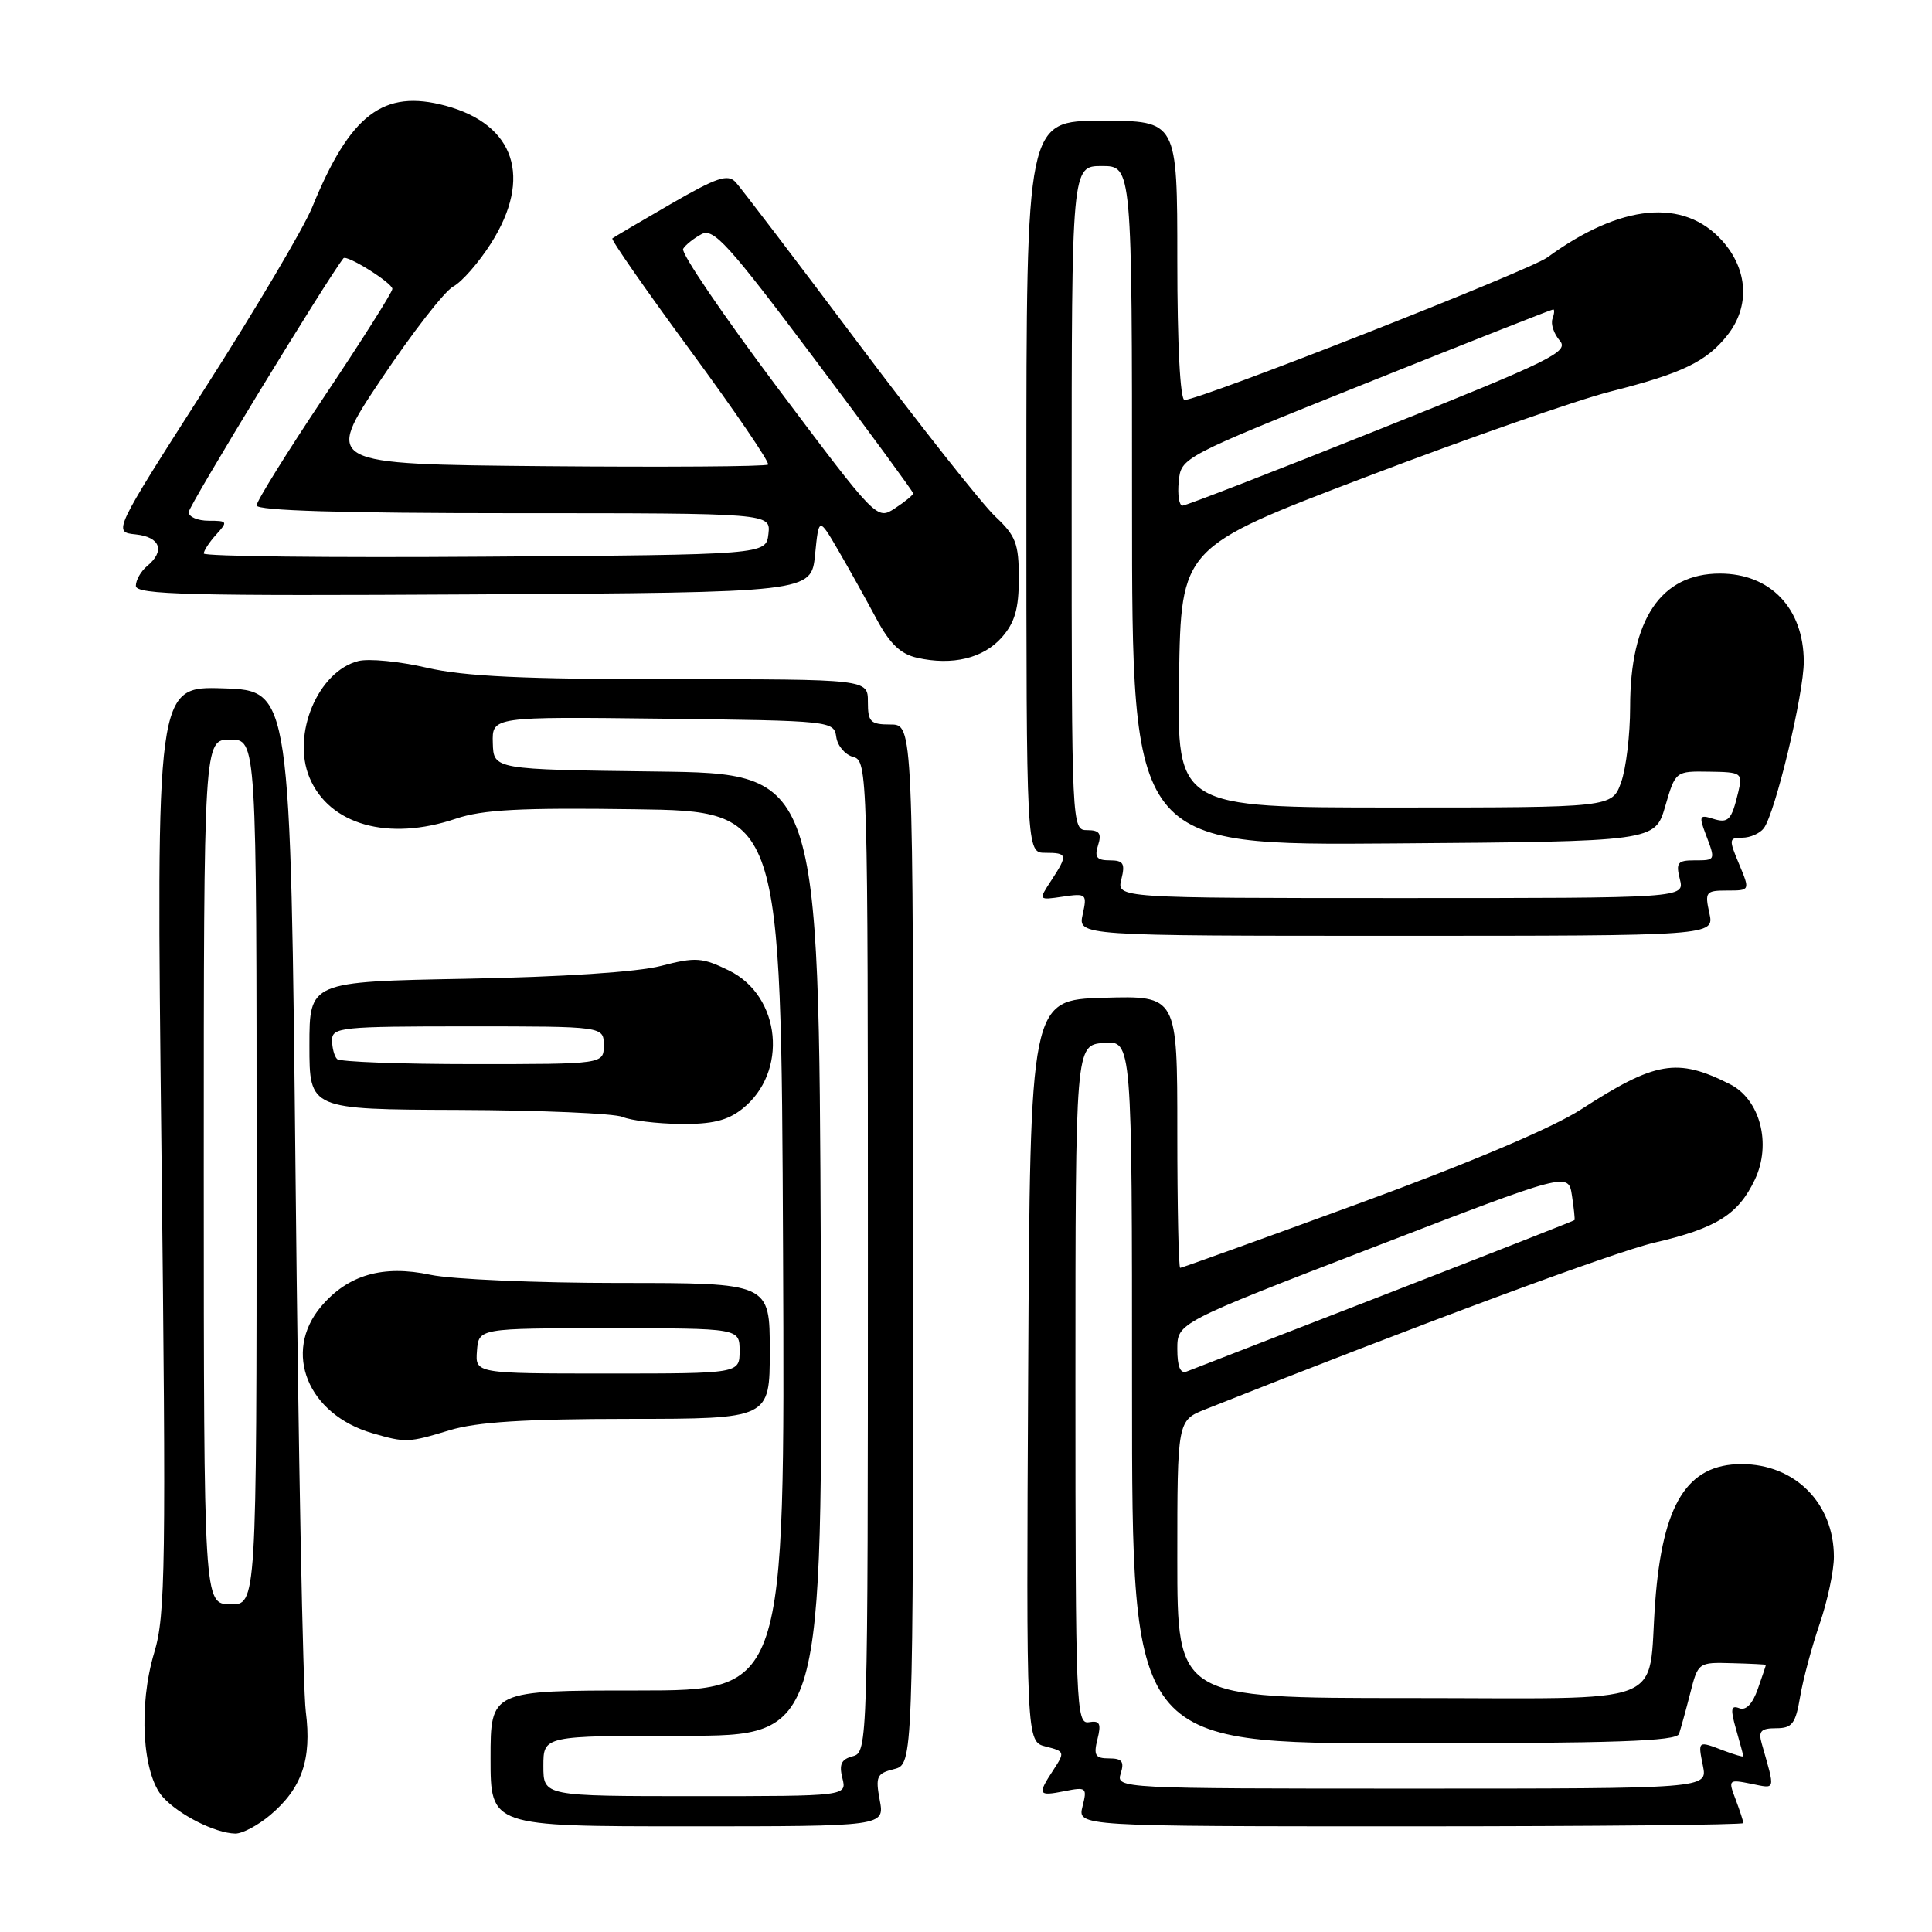 <?xml version="1.0" encoding="UTF-8" standalone="no"?>
<!DOCTYPE svg PUBLIC "-//W3C//DTD SVG 1.1//EN" "http://www.w3.org/Graphics/SVG/1.1/DTD/svg11.dtd" >
<svg xmlns="http://www.w3.org/2000/svg" xmlns:xlink="http://www.w3.org/1999/xlink" version="1.1" viewBox="0 0 256 256">
 <g >
 <path fill="currentColor"
d=" M 35.79 240.52 C 40.00 236.98 41.33 233.12 40.52 226.80 C 40.14 223.89 39.53 192.25 39.17 156.50 C 38.50 91.50 38.50 91.50 29.60 91.21 C 20.69 90.92 20.69 90.92 21.39 152.21 C 22.02 207.54 21.93 214.03 20.44 218.97 C 18.32 225.99 18.86 235.07 21.56 238.10 C 23.66 240.45 28.49 242.90 31.17 242.96 C 32.09 242.98 34.17 241.88 35.79 240.52 Z  M 116.57 238.53 C 115.99 235.40 116.17 234.99 118.46 234.42 C 121.00 233.78 121.00 233.78 121.00 164.89 C 121.00 96.00 121.00 96.00 118.00 96.00 C 115.33 96.00 115.00 95.67 115.00 93.00 C 115.00 90.00 115.00 90.00 89.06 90.00 C 69.39 90.00 61.54 89.63 56.57 88.48 C 52.96 87.64 48.88 87.24 47.49 87.59 C 42.15 88.93 38.63 97.29 41.00 103.01 C 43.61 109.30 51.47 111.51 60.41 108.48 C 63.94 107.28 68.99 107.01 84.20 107.23 C 103.50 107.50 103.50 107.50 103.76 165.75 C 104.02 224.00 104.02 224.00 84.51 224.00 C 65.00 224.00 65.00 224.00 65.00 233.00 C 65.00 242.00 65.00 242.00 91.11 242.00 C 117.22 242.00 117.22 242.00 116.57 238.53 Z  M 231.00 241.57 C 231.00 241.33 230.54 239.92 229.98 238.44 C 228.98 235.81 229.03 235.76 232.04 236.36 C 235.35 237.02 235.25 237.41 233.43 231.00 C 232.97 229.39 233.34 229.00 235.34 229.00 C 237.48 229.00 237.92 228.41 238.53 224.81 C 238.92 222.50 240.09 218.15 241.12 215.15 C 242.15 212.14 243.00 208.16 243.00 206.29 C 243.00 199.19 237.84 194.00 230.77 194.00 C 223.57 194.00 220.29 199.24 219.32 212.30 C 218.27 226.40 221.89 225.00 186.52 225.00 C 156.00 225.00 156.00 225.00 156.00 206.61 C 156.00 188.22 156.00 188.22 159.75 186.73 C 188.50 175.32 213.83 165.92 219.21 164.66 C 227.45 162.74 230.33 160.93 232.53 156.30 C 234.77 151.57 233.23 145.67 229.21 143.65 C 222.23 140.13 219.37 140.62 209.50 147.00 C 205.75 149.43 194.74 154.09 180.13 159.44 C 167.28 164.15 156.59 168.00 156.38 168.00 C 156.17 168.00 156.00 159.88 156.00 149.96 C 156.00 131.93 156.00 131.93 146.25 132.21 C 136.50 132.50 136.50 132.50 136.24 181.64 C 135.98 230.78 135.98 230.78 138.58 231.43 C 141.08 232.06 141.12 232.17 139.59 234.51 C 137.42 237.81 137.54 238.04 141.05 237.34 C 143.95 236.76 144.07 236.87 143.44 239.36 C 142.78 242.00 142.78 242.00 186.89 242.00 C 211.15 242.00 231.00 241.80 231.00 241.57 Z  M 59.59 189.51 C 63.18 188.42 69.53 188.02 83.25 188.01 C 102.00 188.00 102.00 188.00 102.00 179.00 C 102.00 170.00 102.00 170.00 82.05 170.00 C 71.08 170.00 59.83 169.51 57.06 168.92 C 50.74 167.57 46.09 168.92 42.53 173.14 C 37.43 179.20 40.78 187.42 49.35 189.91 C 53.77 191.19 54.10 191.18 59.59 189.51 Z  M 98.33 146.95 C 104.48 142.12 103.52 131.97 96.58 128.59 C 93.04 126.86 92.17 126.80 87.58 127.99 C 84.48 128.80 74.41 129.46 61.75 129.69 C 41.00 130.08 41.00 130.08 41.00 138.54 C 41.00 147.00 41.00 147.00 60.75 147.07 C 71.61 147.11 81.40 147.53 82.50 148.00 C 83.60 148.47 87.03 148.89 90.12 148.93 C 94.33 148.98 96.38 148.49 98.33 146.95 Z  M 226.50 121.00 C 225.88 118.18 226.02 118.00 228.87 118.00 C 231.90 118.00 231.90 118.00 230.44 114.50 C 229.06 111.22 229.09 111.00 230.86 111.00 C 231.90 111.00 233.19 110.44 233.71 109.75 C 235.22 107.78 239.03 91.90 239.01 87.65 C 238.99 80.61 234.59 76.00 227.90 76.00 C 220.07 76.00 216.00 82.06 216.00 93.70 C 216.00 97.36 215.46 101.85 214.80 103.68 C 213.60 107.00 213.60 107.00 184.78 107.00 C 155.95 107.00 155.95 107.00 156.23 89.76 C 156.50 72.52 156.50 72.52 181.00 63.20 C 194.47 58.07 209.07 52.97 213.44 51.87 C 222.94 49.46 226.14 47.91 228.91 44.39 C 231.90 40.59 231.62 35.73 228.22 31.92 C 223.12 26.21 214.77 27.00 205.03 34.11 C 202.64 35.86 159.01 53.00 156.96 53.00 C 156.38 53.00 156.00 45.64 156.00 34.50 C 156.00 16.00 156.00 16.00 146.00 16.00 C 136.00 16.00 136.00 16.00 136.00 64.50 C 136.00 113.00 136.00 113.00 138.50 113.00 C 141.46 113.00 141.52 113.27 139.29 116.68 C 137.58 119.29 137.58 119.29 140.83 118.81 C 143.96 118.35 144.06 118.45 143.46 121.17 C 142.84 124.00 142.84 124.00 185.00 124.00 C 227.16 124.00 227.16 124.00 226.50 121.00 Z  M 132.75 84.45 C 134.47 82.49 135.00 80.66 135.00 76.63 C 135.00 72.04 134.61 71.00 131.88 68.44 C 130.16 66.82 122.00 56.50 113.74 45.50 C 105.49 34.50 98.17 24.89 97.48 24.14 C 96.43 23.01 94.99 23.50 88.86 27.04 C 84.81 29.38 81.34 31.43 81.14 31.59 C 80.94 31.76 85.61 38.46 91.51 46.49 C 97.41 54.52 102.03 61.30 101.77 61.56 C 101.51 61.82 88.18 61.91 72.15 61.77 C 42.99 61.50 42.99 61.50 50.48 50.29 C 54.60 44.13 58.90 38.59 60.05 37.97 C 61.20 37.36 63.45 34.78 65.07 32.23 C 70.57 23.55 68.24 16.49 59.05 14.01 C 50.78 11.79 46.41 15.12 41.35 27.50 C 40.22 30.25 33.83 41.05 27.13 51.50 C 14.97 70.50 14.97 70.50 17.98 70.81 C 21.24 71.15 21.91 73.00 19.50 75.00 C 18.67 75.68 18.00 76.87 18.00 77.63 C 18.00 78.80 25.12 78.98 62.75 78.76 C 107.50 78.50 107.50 78.50 108.00 73.50 C 108.50 68.50 108.50 68.50 111.12 73.00 C 112.56 75.47 114.81 79.52 116.13 81.99 C 117.90 85.30 119.32 86.66 121.52 87.16 C 126.20 88.22 130.30 87.23 132.75 84.45 Z  M 27.00 155.25 C 27.00 98.00 27.00 98.00 30.50 98.00 C 34.00 98.00 34.00 98.00 34.00 155.33 C 34.00 212.65 34.00 212.65 30.50 212.58 C 27.01 212.50 27.01 212.50 27.00 155.25 Z  M 72.00 234.00 C 72.00 230.00 72.00 230.00 90.51 230.00 C 109.01 230.00 109.01 230.00 108.76 166.25 C 108.50 102.50 108.50 102.50 86.95 102.23 C 65.40 101.96 65.40 101.96 65.30 98.46 C 65.20 94.96 65.20 94.96 87.85 95.23 C 110.16 95.50 110.50 95.53 110.81 97.65 C 110.97 98.83 111.99 100.02 113.06 100.30 C 114.96 100.80 115.00 102.29 115.00 166.50 C 115.00 231.24 114.97 232.19 113.01 232.71 C 111.48 233.11 111.16 233.78 111.62 235.61 C 112.22 238.00 112.22 238.00 92.11 238.00 C 72.00 238.00 72.00 238.00 72.00 234.00 Z  M 148.50 235.00 C 149.00 233.42 148.68 233.00 146.96 233.00 C 145.13 233.00 144.88 232.60 145.42 230.45 C 145.94 228.37 145.73 227.95 144.28 228.20 C 142.59 228.48 142.50 226.11 142.50 183.50 C 142.50 138.50 142.50 138.50 146.25 138.19 C 150.00 137.88 150.00 137.88 150.00 184.44 C 150.00 231.00 150.00 231.00 186.03 231.00 C 213.97 231.00 222.16 230.72 222.48 229.75 C 222.71 229.06 223.38 226.64 223.96 224.38 C 225.00 220.28 225.04 220.25 229.50 220.38 C 231.97 220.44 233.99 220.55 233.99 220.60 C 234.00 220.66 233.52 222.09 232.92 223.79 C 232.23 225.77 231.35 226.69 230.47 226.35 C 229.35 225.92 229.27 226.46 230.04 229.15 C 230.57 230.99 231.00 232.59 231.00 232.72 C 231.00 232.85 229.85 232.51 228.43 231.98 C 224.94 230.64 224.97 230.62 225.65 234.00 C 226.25 237.00 226.25 237.00 187.06 237.00 C 148.32 237.00 147.87 236.98 148.50 235.00 Z  M 156.00 178.75 C 156.00 175.29 156.00 175.29 181.91 165.30 C 207.82 155.31 207.82 155.31 208.29 158.41 C 208.55 160.11 208.70 161.57 208.63 161.67 C 208.56 161.76 197.25 166.20 183.50 171.54 C 169.75 176.88 157.94 181.46 157.25 181.73 C 156.40 182.06 156.00 181.11 156.00 178.75 Z  M 63.20 179.00 C 63.43 176.00 63.43 176.00 80.71 176.00 C 98.00 176.00 98.00 176.00 98.00 179.00 C 98.00 182.00 98.00 182.00 80.48 182.00 C 62.97 182.00 62.97 182.00 63.20 179.00 Z  M 44.67 140.33 C 44.30 139.97 44.00 138.84 44.00 137.83 C 44.00 136.12 45.21 136.00 62.00 136.00 C 80.00 136.00 80.00 136.00 80.00 138.50 C 80.00 141.00 80.00 141.00 62.67 141.00 C 53.13 141.00 45.03 140.70 44.67 140.33 Z  M 148.59 116.50 C 149.11 114.41 148.86 114.00 147.04 114.00 C 145.32 114.00 145.00 113.58 145.50 112.00 C 146.00 110.44 145.68 110.00 144.07 110.00 C 142.01 110.00 142.00 109.81 142.00 66.00 C 142.00 22.00 142.00 22.00 146.00 22.00 C 150.00 22.00 150.00 22.00 150.00 67.01 C 150.00 112.03 150.00 112.03 184.65 111.76 C 219.29 111.50 219.29 111.50 220.65 106.84 C 222.01 102.18 222.01 102.18 226.48 102.25 C 230.78 102.31 230.93 102.42 230.34 104.91 C 229.43 108.72 229.03 109.14 226.91 108.47 C 225.21 107.93 225.11 108.15 226.00 110.50 C 227.34 114.03 227.36 114.00 224.48 114.00 C 222.29 114.00 222.04 114.33 222.59 116.50 C 223.22 119.00 223.22 119.00 185.59 119.00 C 147.96 119.00 147.96 119.00 148.59 116.50 Z  M 156.19 63.80 C 156.50 60.61 156.54 60.59 180.97 50.80 C 194.43 45.41 205.61 41.00 205.81 41.00 C 206.00 41.00 205.96 41.56 205.71 42.25 C 205.46 42.94 205.90 44.23 206.67 45.13 C 207.95 46.60 205.69 47.72 182.79 56.88 C 168.88 62.45 157.13 67.00 156.69 67.00 C 156.24 67.00 156.01 65.56 156.19 63.80 Z  M 27.00 73.34 C 27.00 72.97 27.74 71.83 28.65 70.83 C 30.22 69.10 30.16 69.00 27.65 69.00 C 26.19 69.00 25.00 68.49 25.00 67.86 C 25.00 67.05 43.33 36.98 45.51 34.22 C 45.92 33.70 51.99 37.49 51.99 38.28 C 52.00 38.70 47.95 45.10 43.00 52.50 C 38.05 59.90 34.00 66.41 34.00 66.97 C 34.00 67.66 45.44 68.00 68.07 68.00 C 102.13 68.00 102.13 68.00 101.82 70.75 C 101.50 73.50 101.50 73.50 64.25 73.76 C 43.76 73.91 27.00 73.72 27.00 73.34 Z  M 103.06 51.43 C 95.84 41.80 90.19 33.50 90.52 32.97 C 90.84 32.44 91.94 31.57 92.95 31.03 C 94.54 30.17 96.52 32.36 107.89 47.51 C 115.10 57.11 121.00 65.15 121.00 65.37 C 121.00 65.59 119.92 66.48 118.59 67.35 C 116.19 68.92 116.18 68.91 103.06 51.43 Z "/>
</g>
</svg>
